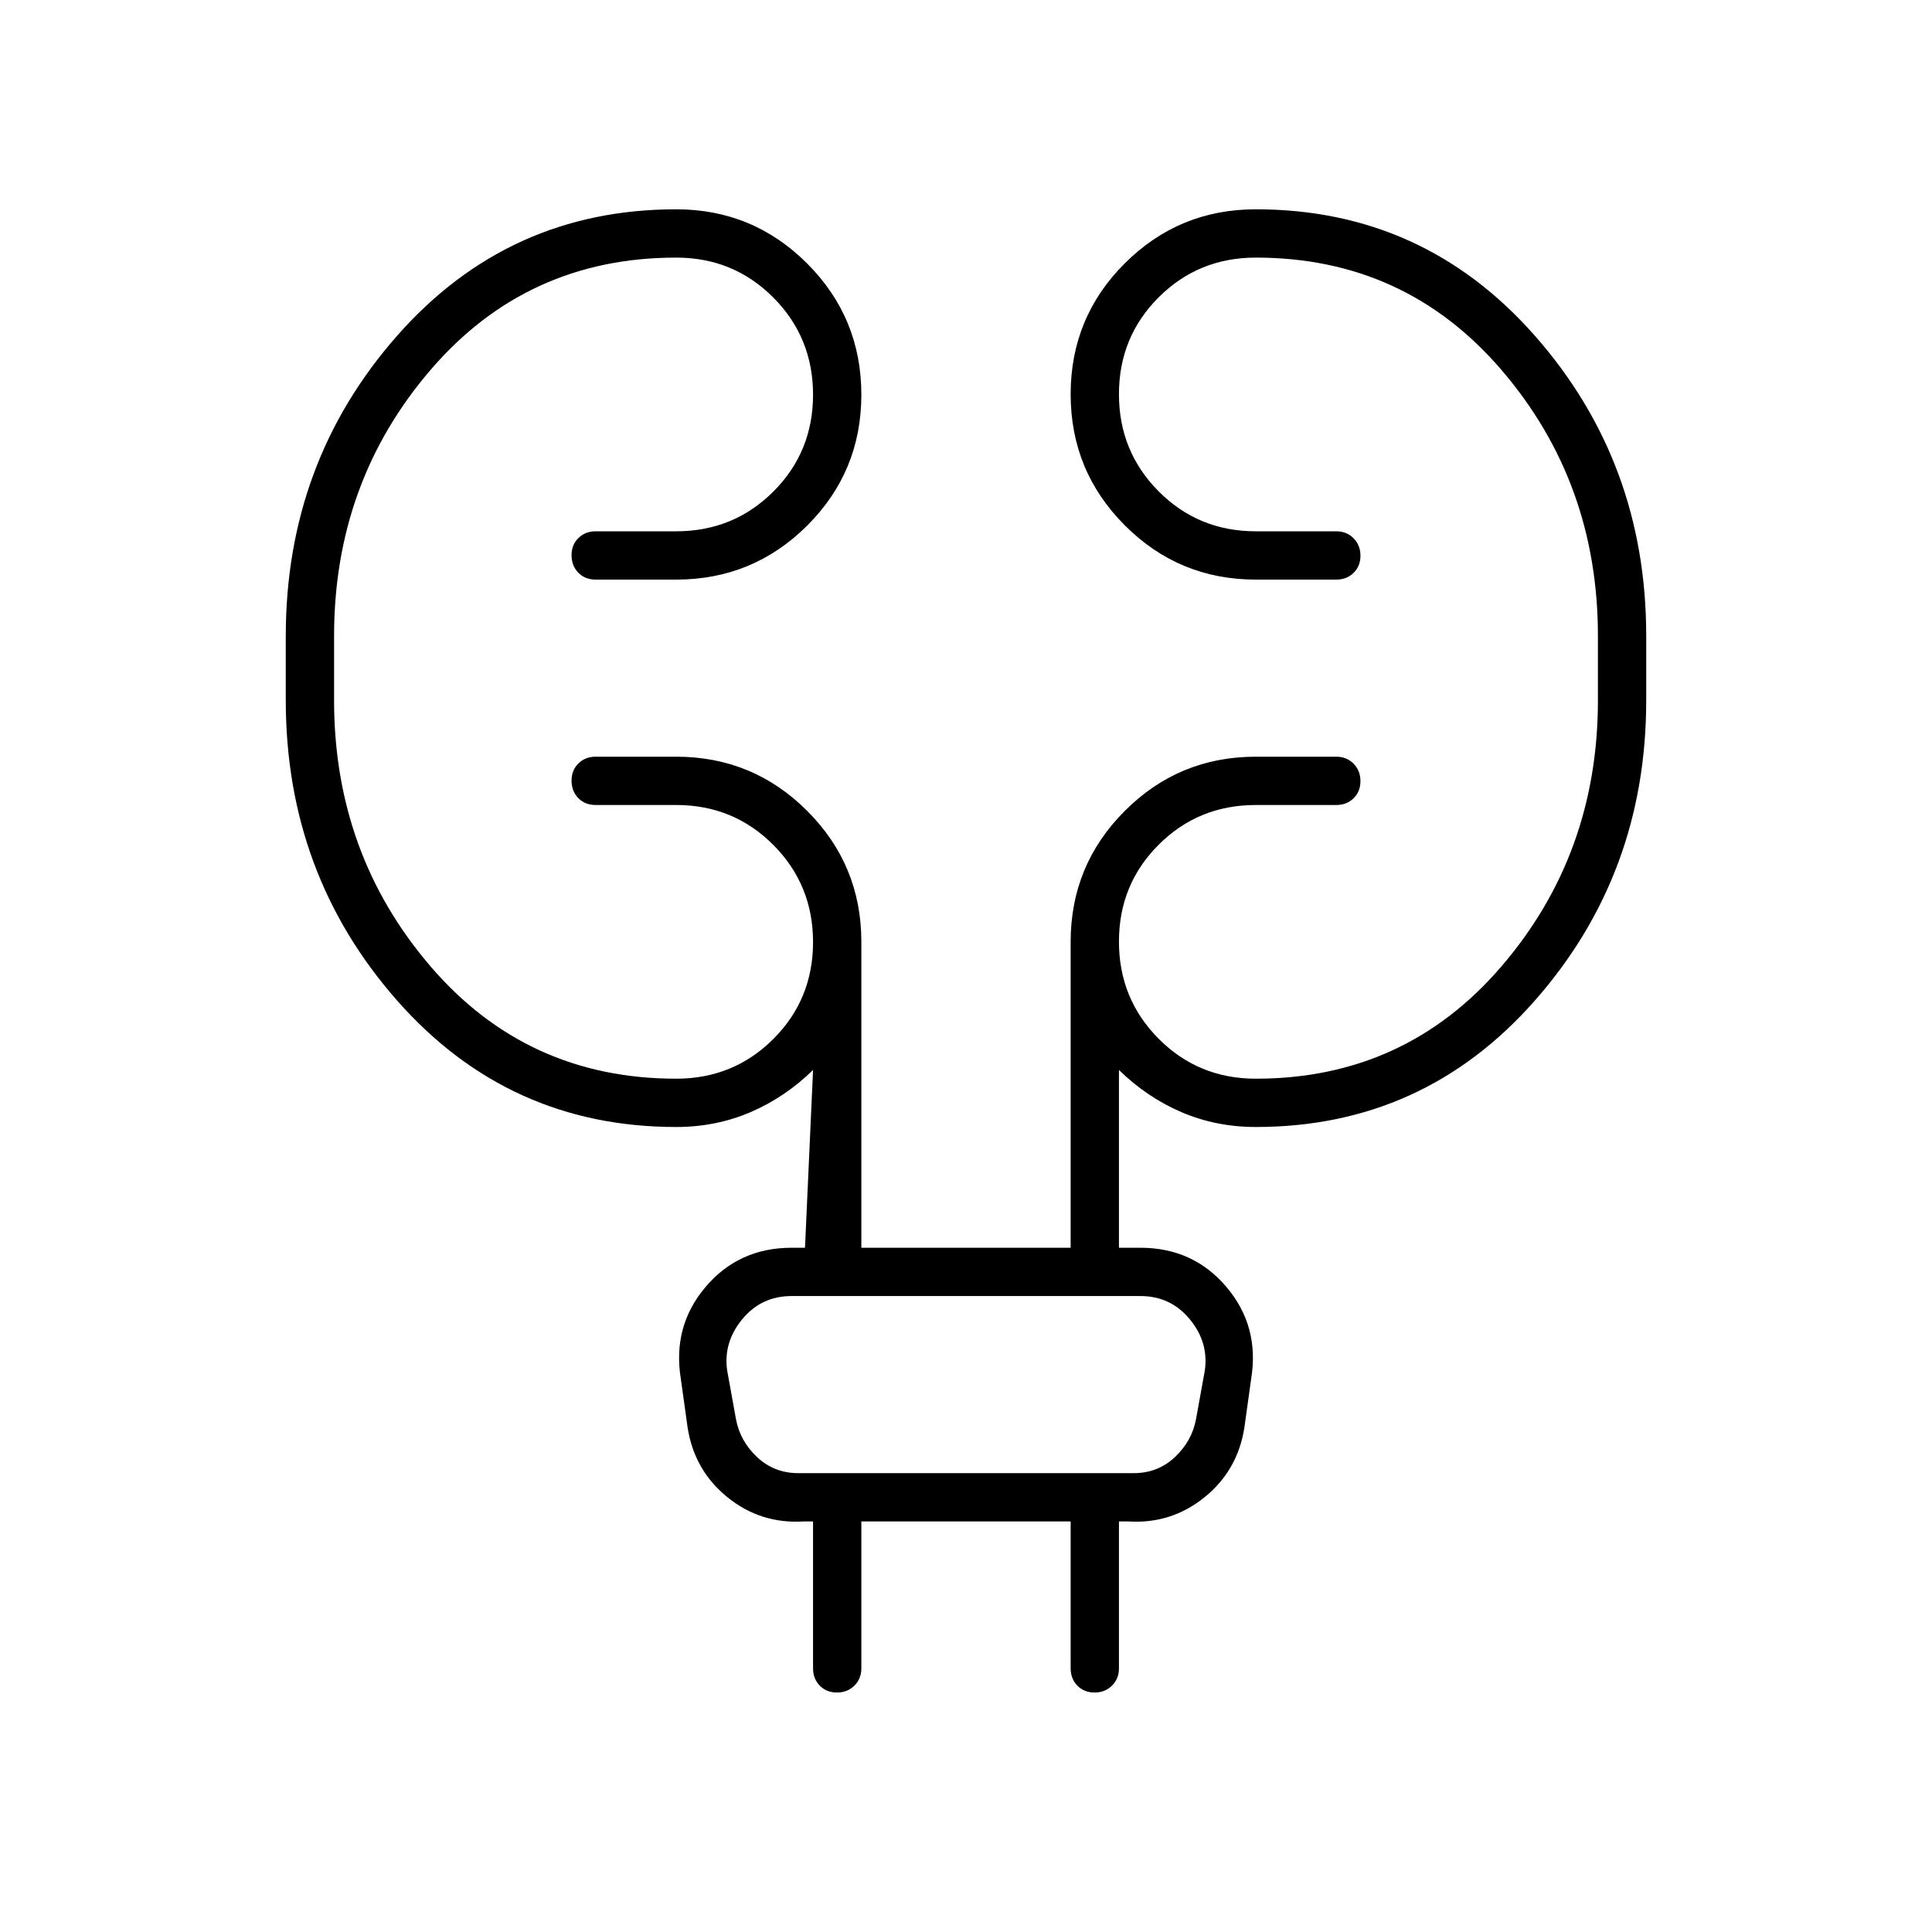 <svg xmlns="http://www.w3.org/2000/svg" height="40" viewBox="0 -960 960 960" width="40"><path d="M428-204v73q0 5.15-3.46 8.58-3.46 3.42-8.67 3.42-5.2 0-8.54-3.42Q404-125.85 404-131v-73h-4.67q-21.33 1.33-37.83-12t-19.83-34.67l-3.34-24q-4.33-26.24 12.21-45.79Q367.08-340 393.33-340H400l4-88.33q-14 13.66-31.17 21Q355.67-400 336-400q-83.33 0-138.67-62.83Q142-525.67 142-612v-32q0-86.33 55.33-149.17Q252.67-856 336-856q38.17 0 65.08 26.95Q428-802.1 428-763.88q0 38.21-26.92 65.05Q374.17-672 336-672h-40q-5.33 0-8.67-3.46-3.33-3.46-3.33-8.67 0-5.2 3.43-8.54Q290.85-696 296-696h40q28.5 0 48.25-19.72Q404-735.43 404-763.88q0-28.45-19.75-48.29Q364.5-832 336-832q-74.17 0-122.08 55.83Q166-720.33 166-644v32q0 76.33 47.92 132.17Q261.83-424 336-424q28.5 0 48.25-19.72Q404-463.43 404-491.88q0-28.45-19.75-48.29Q364.5-560 336-560h-40q-5.33 0-8.67-3.46-3.33-3.46-3.33-8.67 0-5.2 3.43-8.54Q290.85-584 296-584h40q38.17 0 65.08 26.92Q428-530.17 428-492v152h104v-152q0-38.17 26.92-65.08Q585.83-584 624-584h40q5.15 0 8.57 3.46 3.43 3.46 3.43 8.67 0 5.2-3.43 8.54Q669.15-560 664-560h-40q-28.5 0-48.25 19.72Q556-520.57 556-492.12q0 28.45 19.75 48.29Q595.5-424 624-424q74.17 0 122.08-55.83Q794-535.67 794-612v-32q0-76.33-47.92-132.17Q698.17-832 624-832q-28.5 0-48.25 19.72Q556-792.57 556-764.12q0 28.45 19.75 48.29Q595.5-696 624-696h40q5.15 0 8.57 3.46 3.43 3.46 3.43 8.67 0 5.2-3.43 8.54Q669.15-672 664-672h-40q-38.17 0-65.08-26.95Q532-725.9 532-764.12q0-38.21 26.92-65.05Q585.83-856 624-856q83.33 0 138.67 62.83Q818-730.33 818-644v32q0 86.33-55.33 149.17Q707.33-400 624-400q-19.67 0-36.83-7.33-17.17-7.34-31.17-21V-340h10.67q26.25 0 42.79 19.54 16.54 19.55 12.21 45.79l-3.34 24Q615-229.33 598.5-216q-16.5 13.33-37.83 12H556v73q0 5.15-3.46 8.58-3.46 3.42-8.67 3.42-5.2 0-8.54-3.42Q532-125.85 532-131v-73H428Zm-66.67-75 4.34 24q2 11 10.5 19t20.5 8h166.66q12 0 20.5-8t10.5-19l4.34-24q2-14-7.5-25.5t-24.5-11.5H393.33q-15 0-24.5 11.5t-7.5 25.5Zm0 0q-2-14-4-25.5l-2-11.5 2 11.5q2 11.5 4 25.5l4.34 24q2 11 3 19l1 8-1-8q-1-8-3-19l-4.34-24Z"/></svg>
